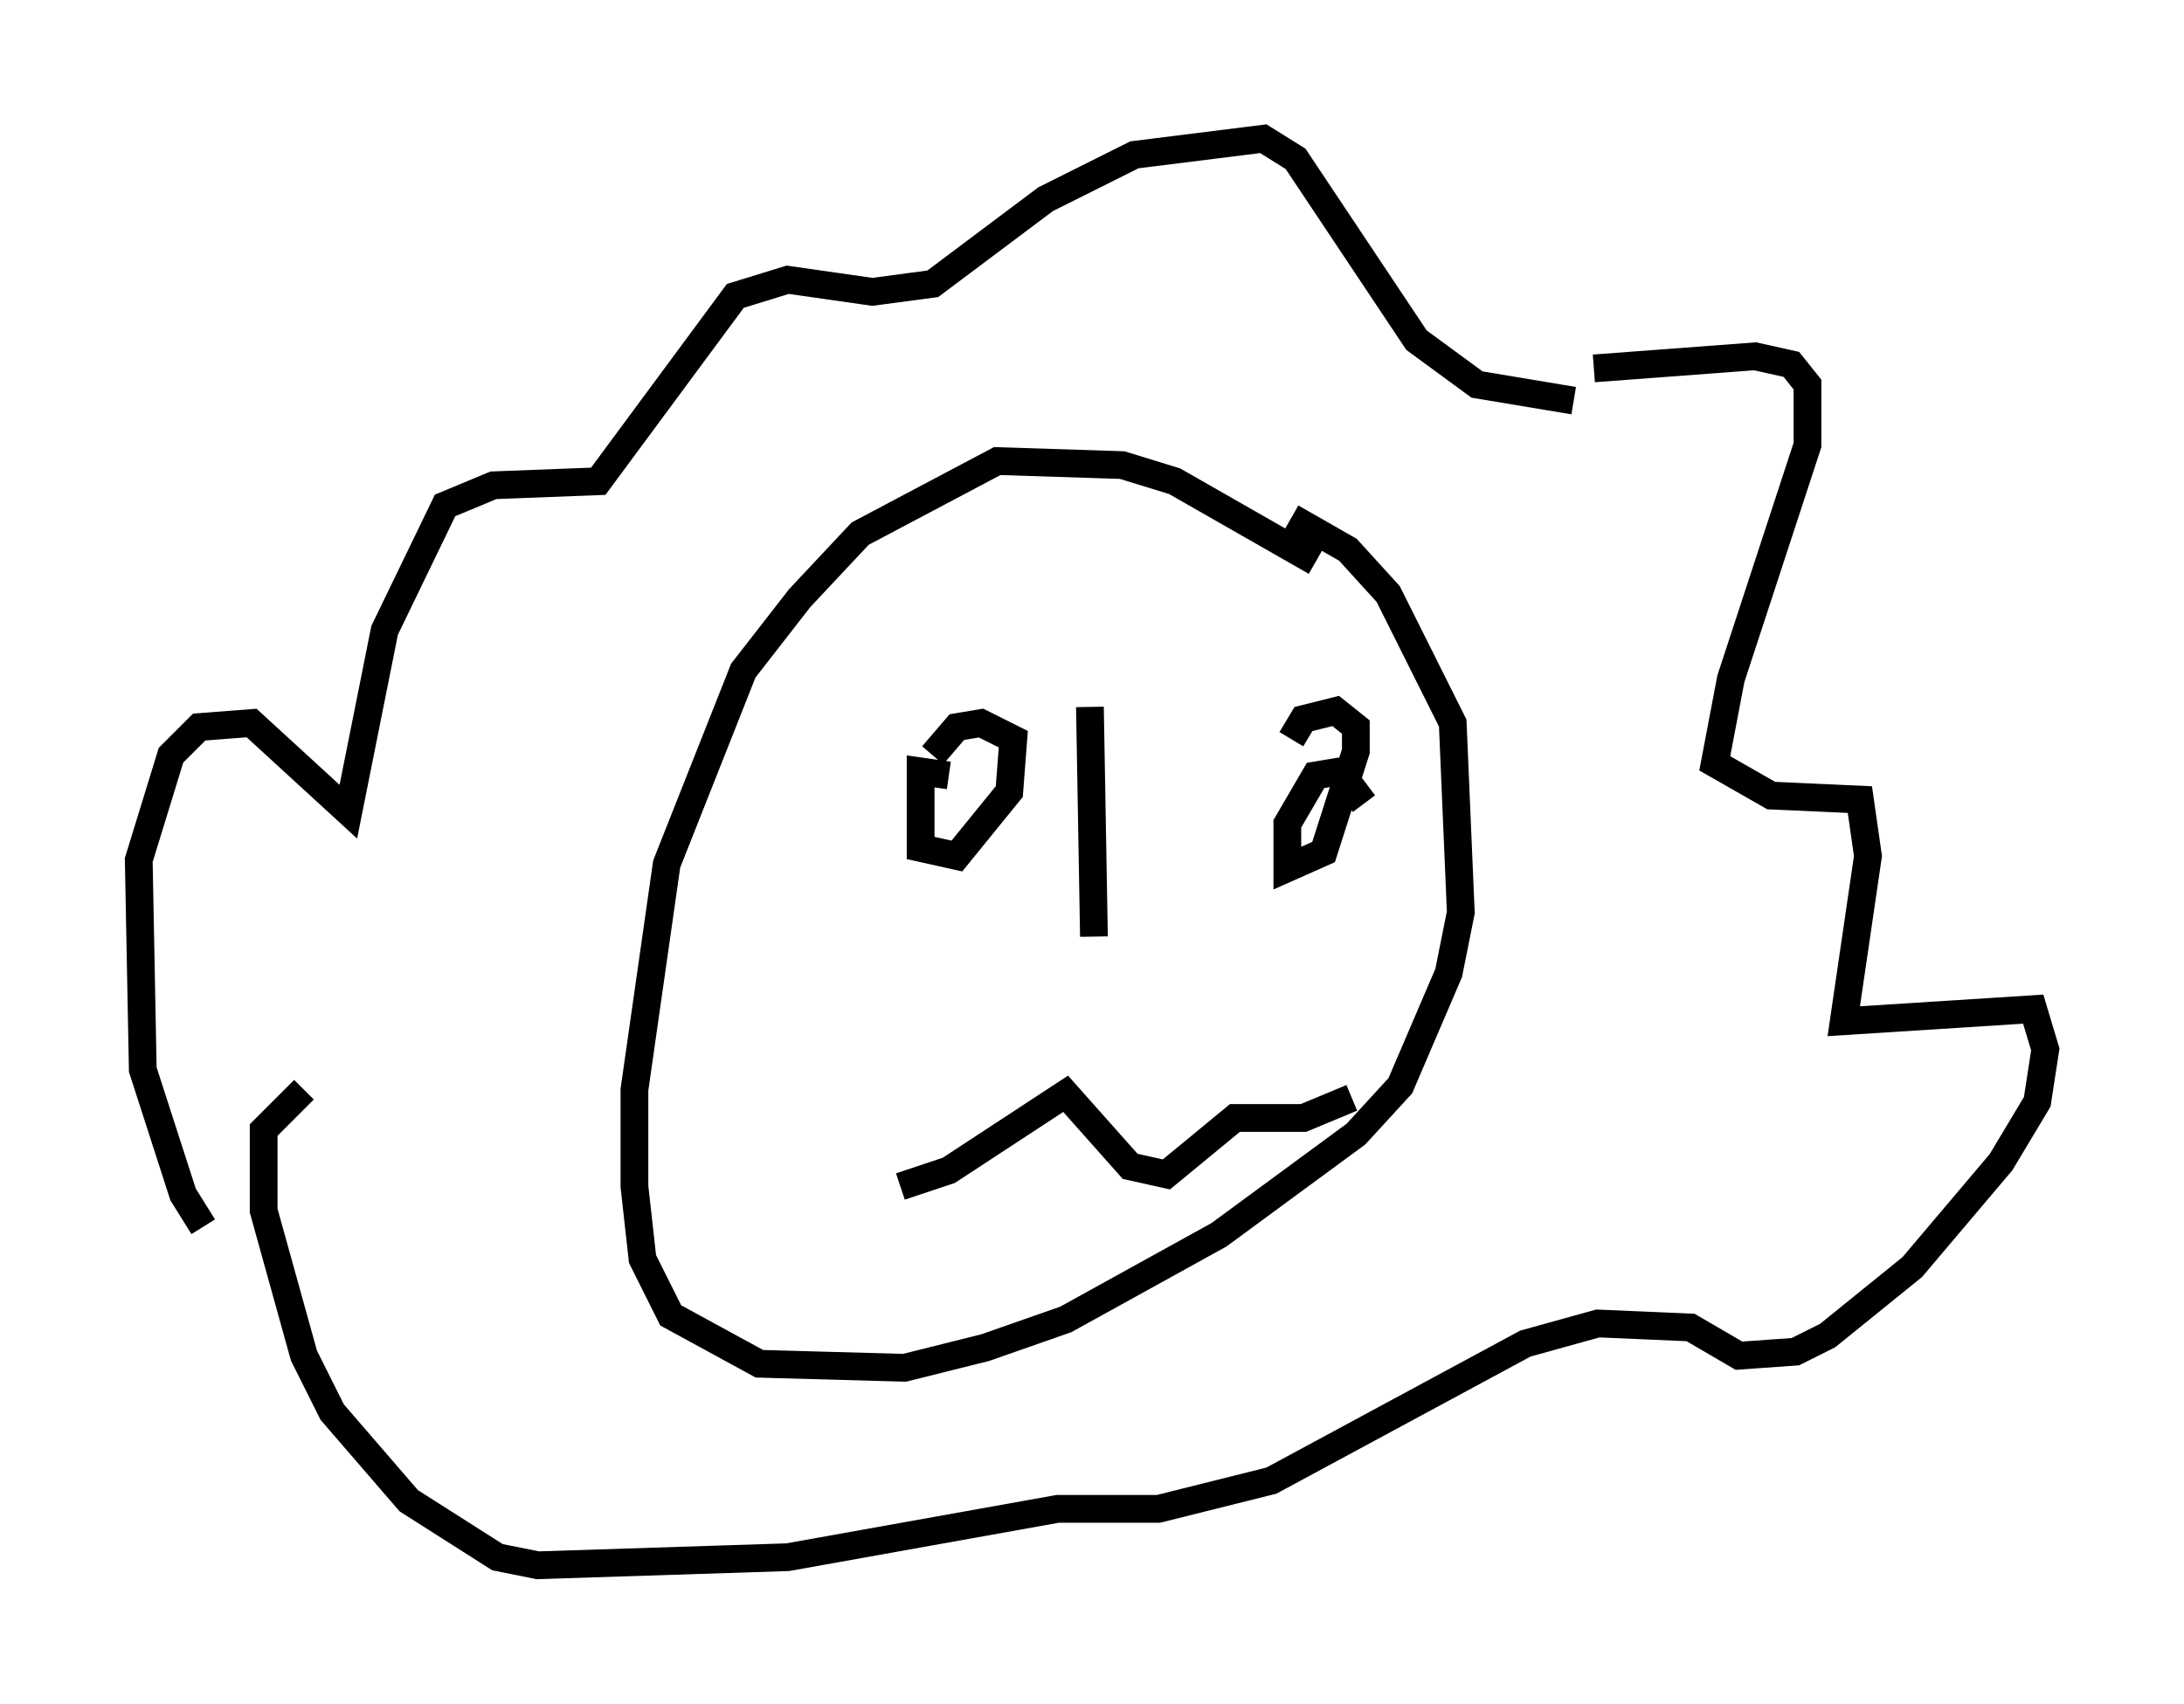 <?xml version="1.0" encoding="utf-8" ?>
<svg baseProfile="full" height="61.419" version="1.1" width="78.704" xmlns="http://www.w3.org/2000/svg" xmlns:ev="http://www.w3.org/2001/xml-events" xmlns:xlink="http://www.w3.org/1999/xlink"><defs /><rect fill="white" height="61.419" width="78.704" x="0" y="0" /><path d="M8.341, 44.654 m-1.017, -0.436 l-0.726, -1.162 -1.453, -4.503 l-0.145, -7.553 1.162, -3.777 l1.017, -1.017 1.888, -0.145 l3.486, 3.196 1.307, -6.536 l2.179, -4.503 1.743, -0.726 l3.777, -0.145 4.939, -6.682 l1.888, -0.581 3.05, 0.436 l2.179, -0.291 4.067, -3.05 l3.196, -1.598 4.648, -0.581 l1.162, 0.726 4.358, 6.536 l2.179, 1.598 3.486, 0.581 m0.726, -1.162 l5.81, -0.436 1.307, 0.291 l0.581, 0.726 0.0, 2.179 l-2.76, 8.425 -0.581, 3.05 l2.034, 1.162 3.196, 0.145 l0.291, 2.034 -0.872, 5.955 l6.827, -0.436 0.436, 1.453 l-0.291, 1.888 -1.307, 2.179 l-3.196, 3.777 -3.05, 2.469 l-1.162, 0.581 -2.034, 0.145 l-1.743, -1.017 -3.341, -0.145 l-2.615, 0.726 -9.151, 4.939 l-4.067, 1.017 -3.631, 0.0 l-9.732, 1.743 -9.006, 0.291 l-1.453, -0.291 -3.196, -2.034 l-2.76, -3.196 -1.017, -2.034 l-1.453, -5.229 0.0, -2.905 l1.453, -1.453 m36.458, -19.028 l-5.084, -2.905 -1.888, -0.581 l-4.503, -0.145 -4.939, 2.615 l-2.179, 2.324 -2.034, 2.615 l-2.76, 6.972 -1.162, 8.134 l0.0, 3.486 0.291, 2.615 l1.017, 2.034 3.196, 1.743 l5.229, 0.145 2.905, -0.726 l2.905, -1.017 5.52, -3.05 l4.939, -3.631 1.598, -1.743 l1.743, -4.067 0.436, -2.179 l-0.291, -6.827 -2.324, -4.648 l-1.453, -1.598 -2.034, -1.162 m-7.263, 6.827 l0.145, 8.279 m-5.229, -5.81 l-1.017, -0.145 0.0, 2.76 l1.307, 0.291 1.888, -2.324 l0.145, -1.888 -1.162, -0.581 l-0.872, 0.145 -0.872, 1.017 m15.542, 1.743 l-0.872, -1.162 -0.872, 0.145 l-1.017, 1.743 0.0, 1.598 l1.307, -0.581 1.162, -3.631 l0.0, -0.872 -0.726, -0.581 l-1.162, 0.291 -0.436, 0.726 m-14.089, 16.123 l1.743, -0.581 4.212, -2.76 l2.324, 2.615 1.307, 0.291 l2.469, -2.034 2.469, 0.0 l1.743, -0.726 " fill="none" stroke="black" stroke-width="1" /></svg>